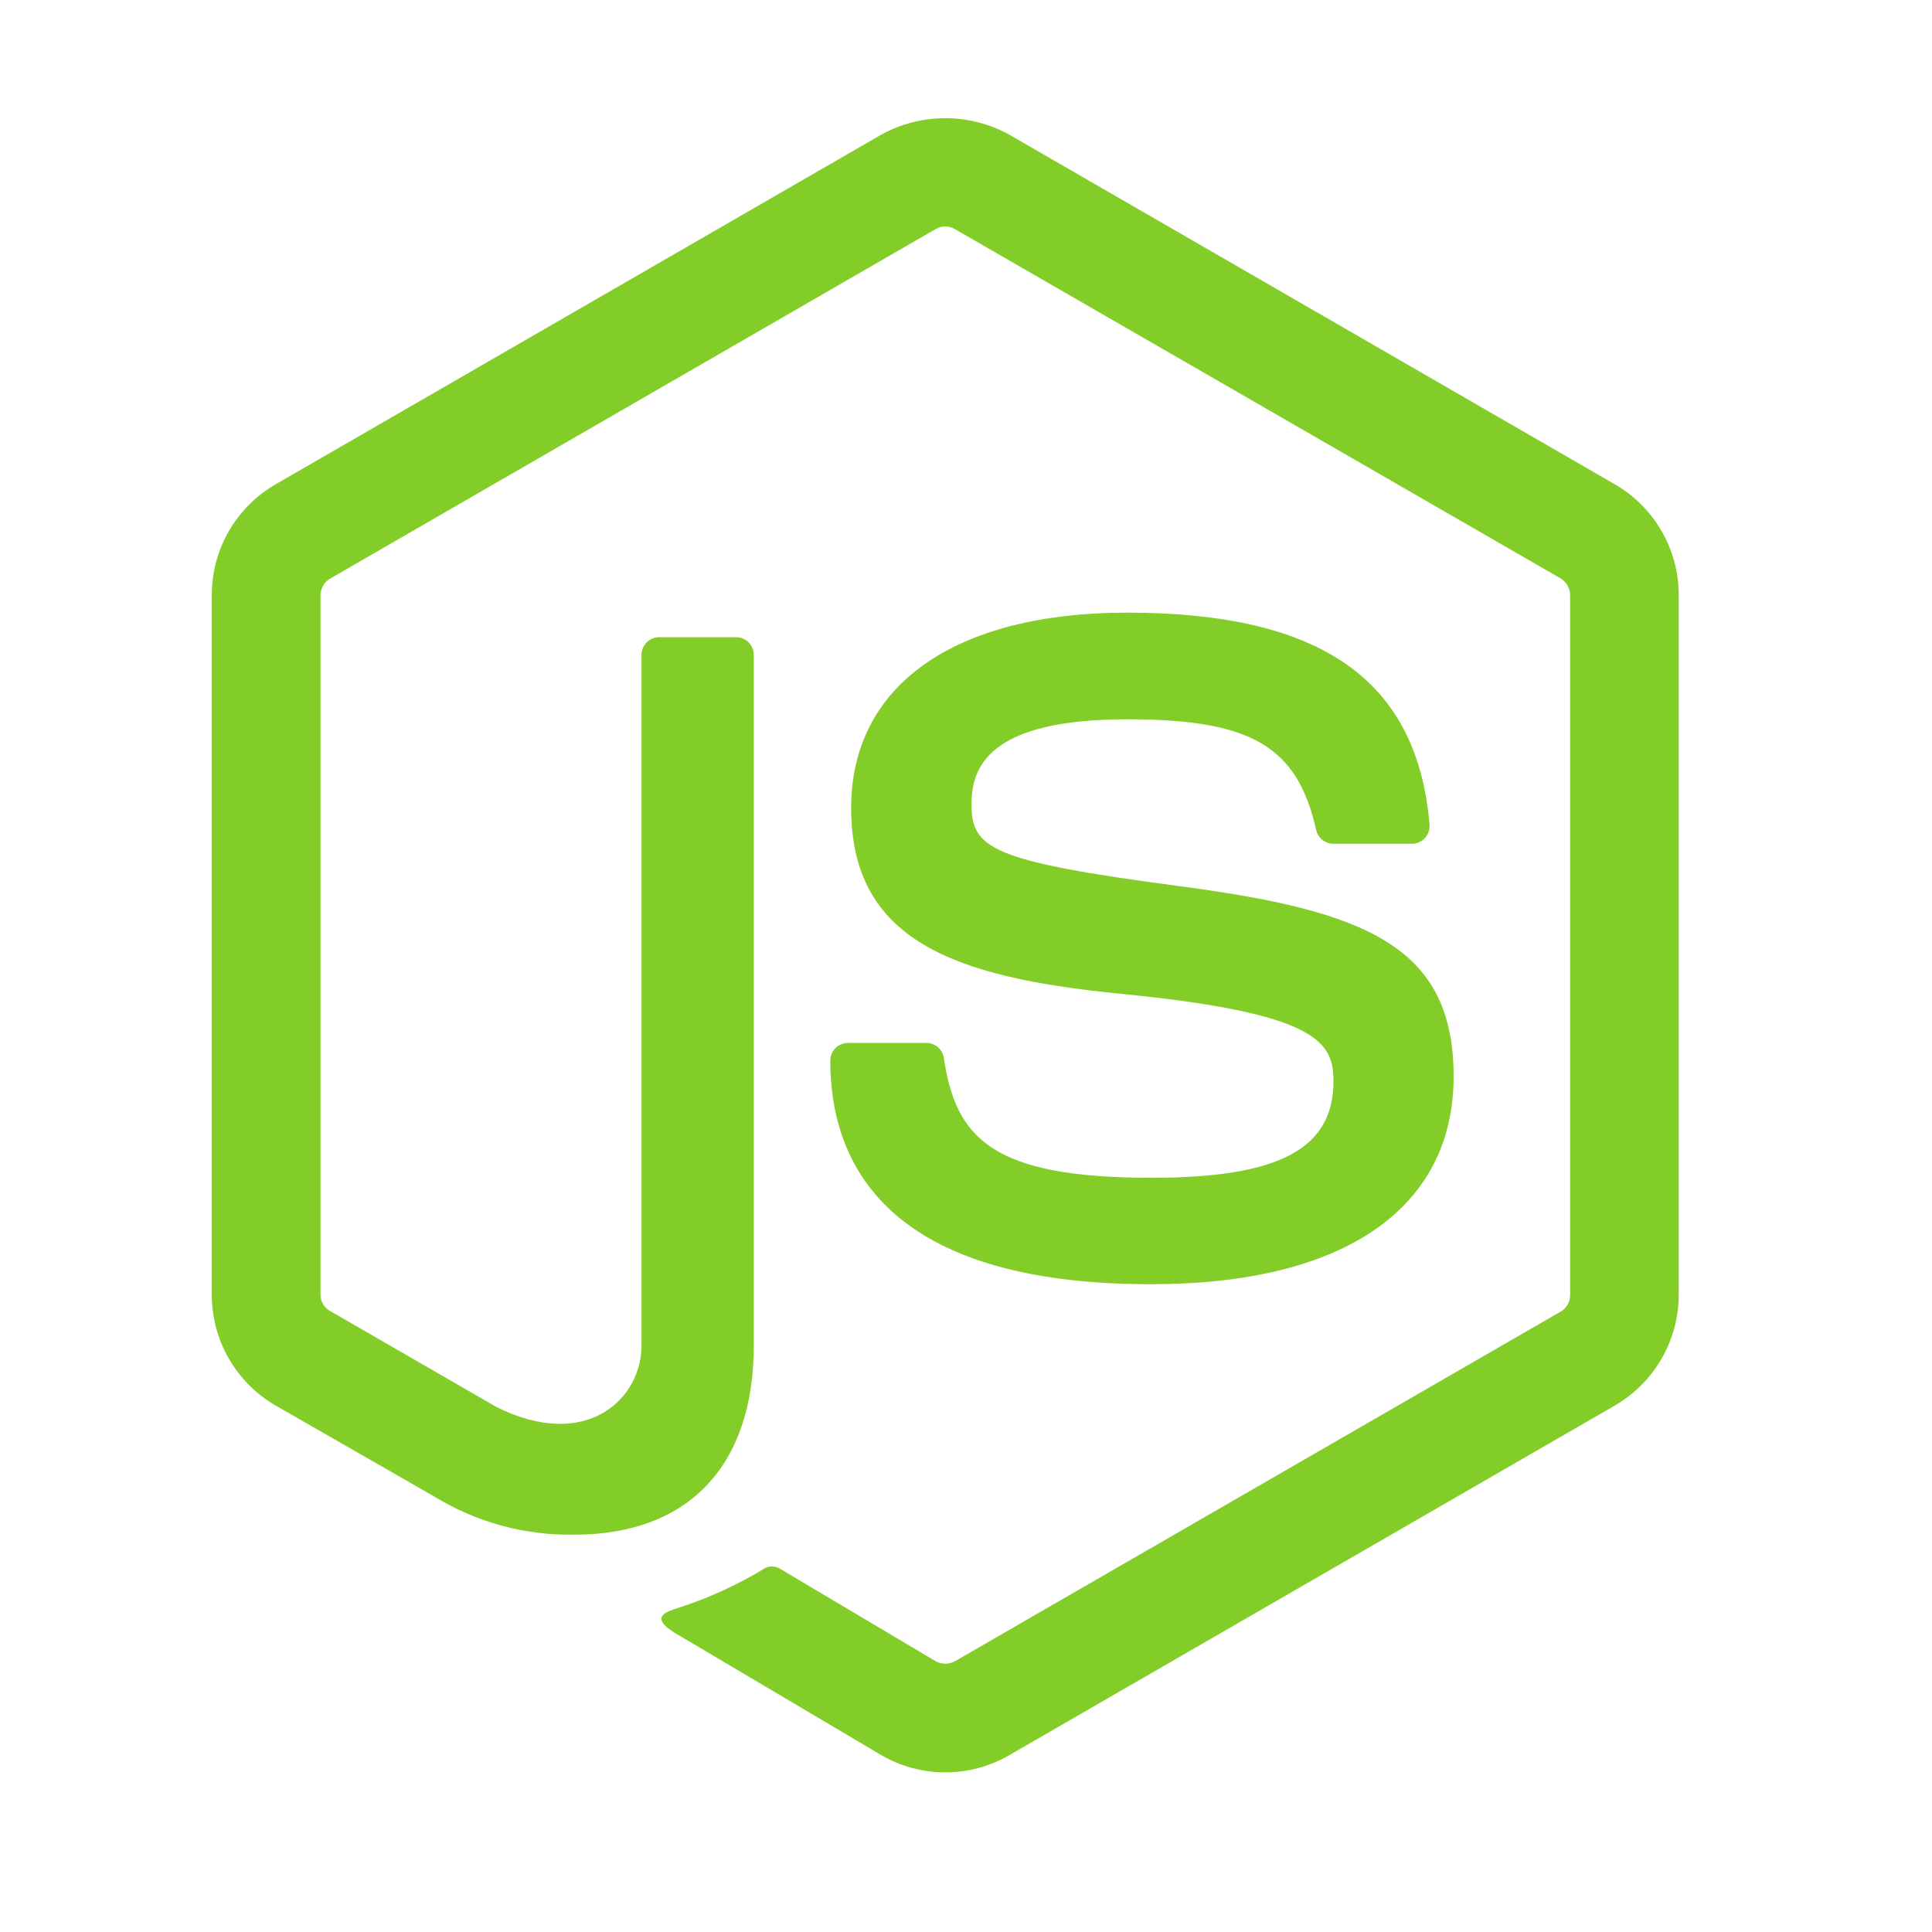 <svg width="40" height="40" viewBox="0 0 40 40" fill="none" xmlns="http://www.w3.org/2000/svg">
<g id="vscode-icons:file-type-node">
<path id="Vector" d="M19.571 36.695C19.109 36.695 18.655 36.574 18.255 36.343L14.066 33.863C13.441 33.514 13.746 33.39 13.953 33.318C14.617 33.112 15.254 32.825 15.847 32.462C15.897 32.439 15.952 32.429 16.006 32.433C16.061 32.437 16.113 32.455 16.159 32.485L19.377 34.397C19.437 34.428 19.504 34.445 19.572 34.445C19.64 34.445 19.706 34.428 19.766 34.397L32.316 27.153C32.375 27.118 32.423 27.068 32.457 27.009C32.491 26.949 32.508 26.881 32.508 26.813V12.323C32.508 12.254 32.49 12.185 32.456 12.125C32.422 12.064 32.373 12.013 32.314 11.977L19.764 4.74C19.705 4.706 19.638 4.689 19.57 4.689C19.502 4.689 19.435 4.706 19.376 4.74L6.834 11.98C6.774 12.015 6.724 12.065 6.69 12.126C6.655 12.186 6.636 12.254 6.636 12.323V26.807C6.636 26.875 6.654 26.942 6.689 27.001C6.723 27.06 6.773 27.109 6.833 27.142L10.275 29.128C12.14 30.061 13.282 28.962 13.282 27.859V13.559C13.282 13.461 13.321 13.368 13.39 13.299C13.459 13.23 13.552 13.192 13.649 13.192H15.239C15.337 13.192 15.43 13.23 15.499 13.299C15.568 13.368 15.606 13.461 15.606 13.559V27.86C15.606 30.349 14.251 31.774 11.89 31.774C10.872 31.792 9.869 31.52 9 30.989L5.701 29.097C5.301 28.863 4.968 28.529 4.737 28.128C4.506 27.726 4.385 27.27 4.385 26.807V12.323C4.384 11.859 4.505 11.403 4.736 11C4.967 10.598 5.3 10.263 5.701 10.03L18.252 2.784C18.656 2.563 19.11 2.447 19.571 2.447C20.032 2.447 20.485 2.563 20.889 2.784L33.439 10.03C33.839 10.263 34.172 10.596 34.403 10.998C34.634 11.399 34.756 11.854 34.756 12.317V26.807C34.756 27.27 34.634 27.726 34.403 28.127C34.172 28.529 33.839 28.863 33.439 29.097L20.889 36.343C20.488 36.574 20.034 36.696 19.571 36.695Z" fill="#83CD29"/>
<path id="Vector_2" d="M17.19 21.96C17.19 21.862 17.229 21.769 17.298 21.7C17.367 21.631 17.46 21.593 17.557 21.593H19.18C19.267 21.593 19.351 21.624 19.417 21.68C19.483 21.736 19.527 21.814 19.541 21.9C19.786 23.552 20.52 24.385 23.838 24.385C26.482 24.385 27.608 23.787 27.608 22.384C27.608 21.576 27.289 20.975 23.18 20.573C19.746 20.232 17.622 19.472 17.622 16.727C17.622 14.195 19.757 12.684 23.334 12.684C27.355 12.684 29.345 14.08 29.597 17.074C29.601 17.124 29.595 17.174 29.578 17.222C29.562 17.269 29.536 17.313 29.502 17.35C29.468 17.387 29.427 17.417 29.381 17.437C29.336 17.458 29.286 17.469 29.236 17.469H27.602C27.52 17.468 27.441 17.44 27.377 17.388C27.313 17.337 27.268 17.265 27.25 17.186C26.86 15.447 25.904 14.892 23.336 14.892C20.449 14.892 20.114 15.898 20.114 16.651C20.114 17.564 20.51 17.83 24.407 18.345C28.264 18.855 30.096 19.577 30.096 22.287C30.096 25.022 27.816 26.588 23.84 26.588C18.341 26.595 17.19 24.074 17.19 21.96Z" fill="#83CD29"/>
</g>
</svg>
